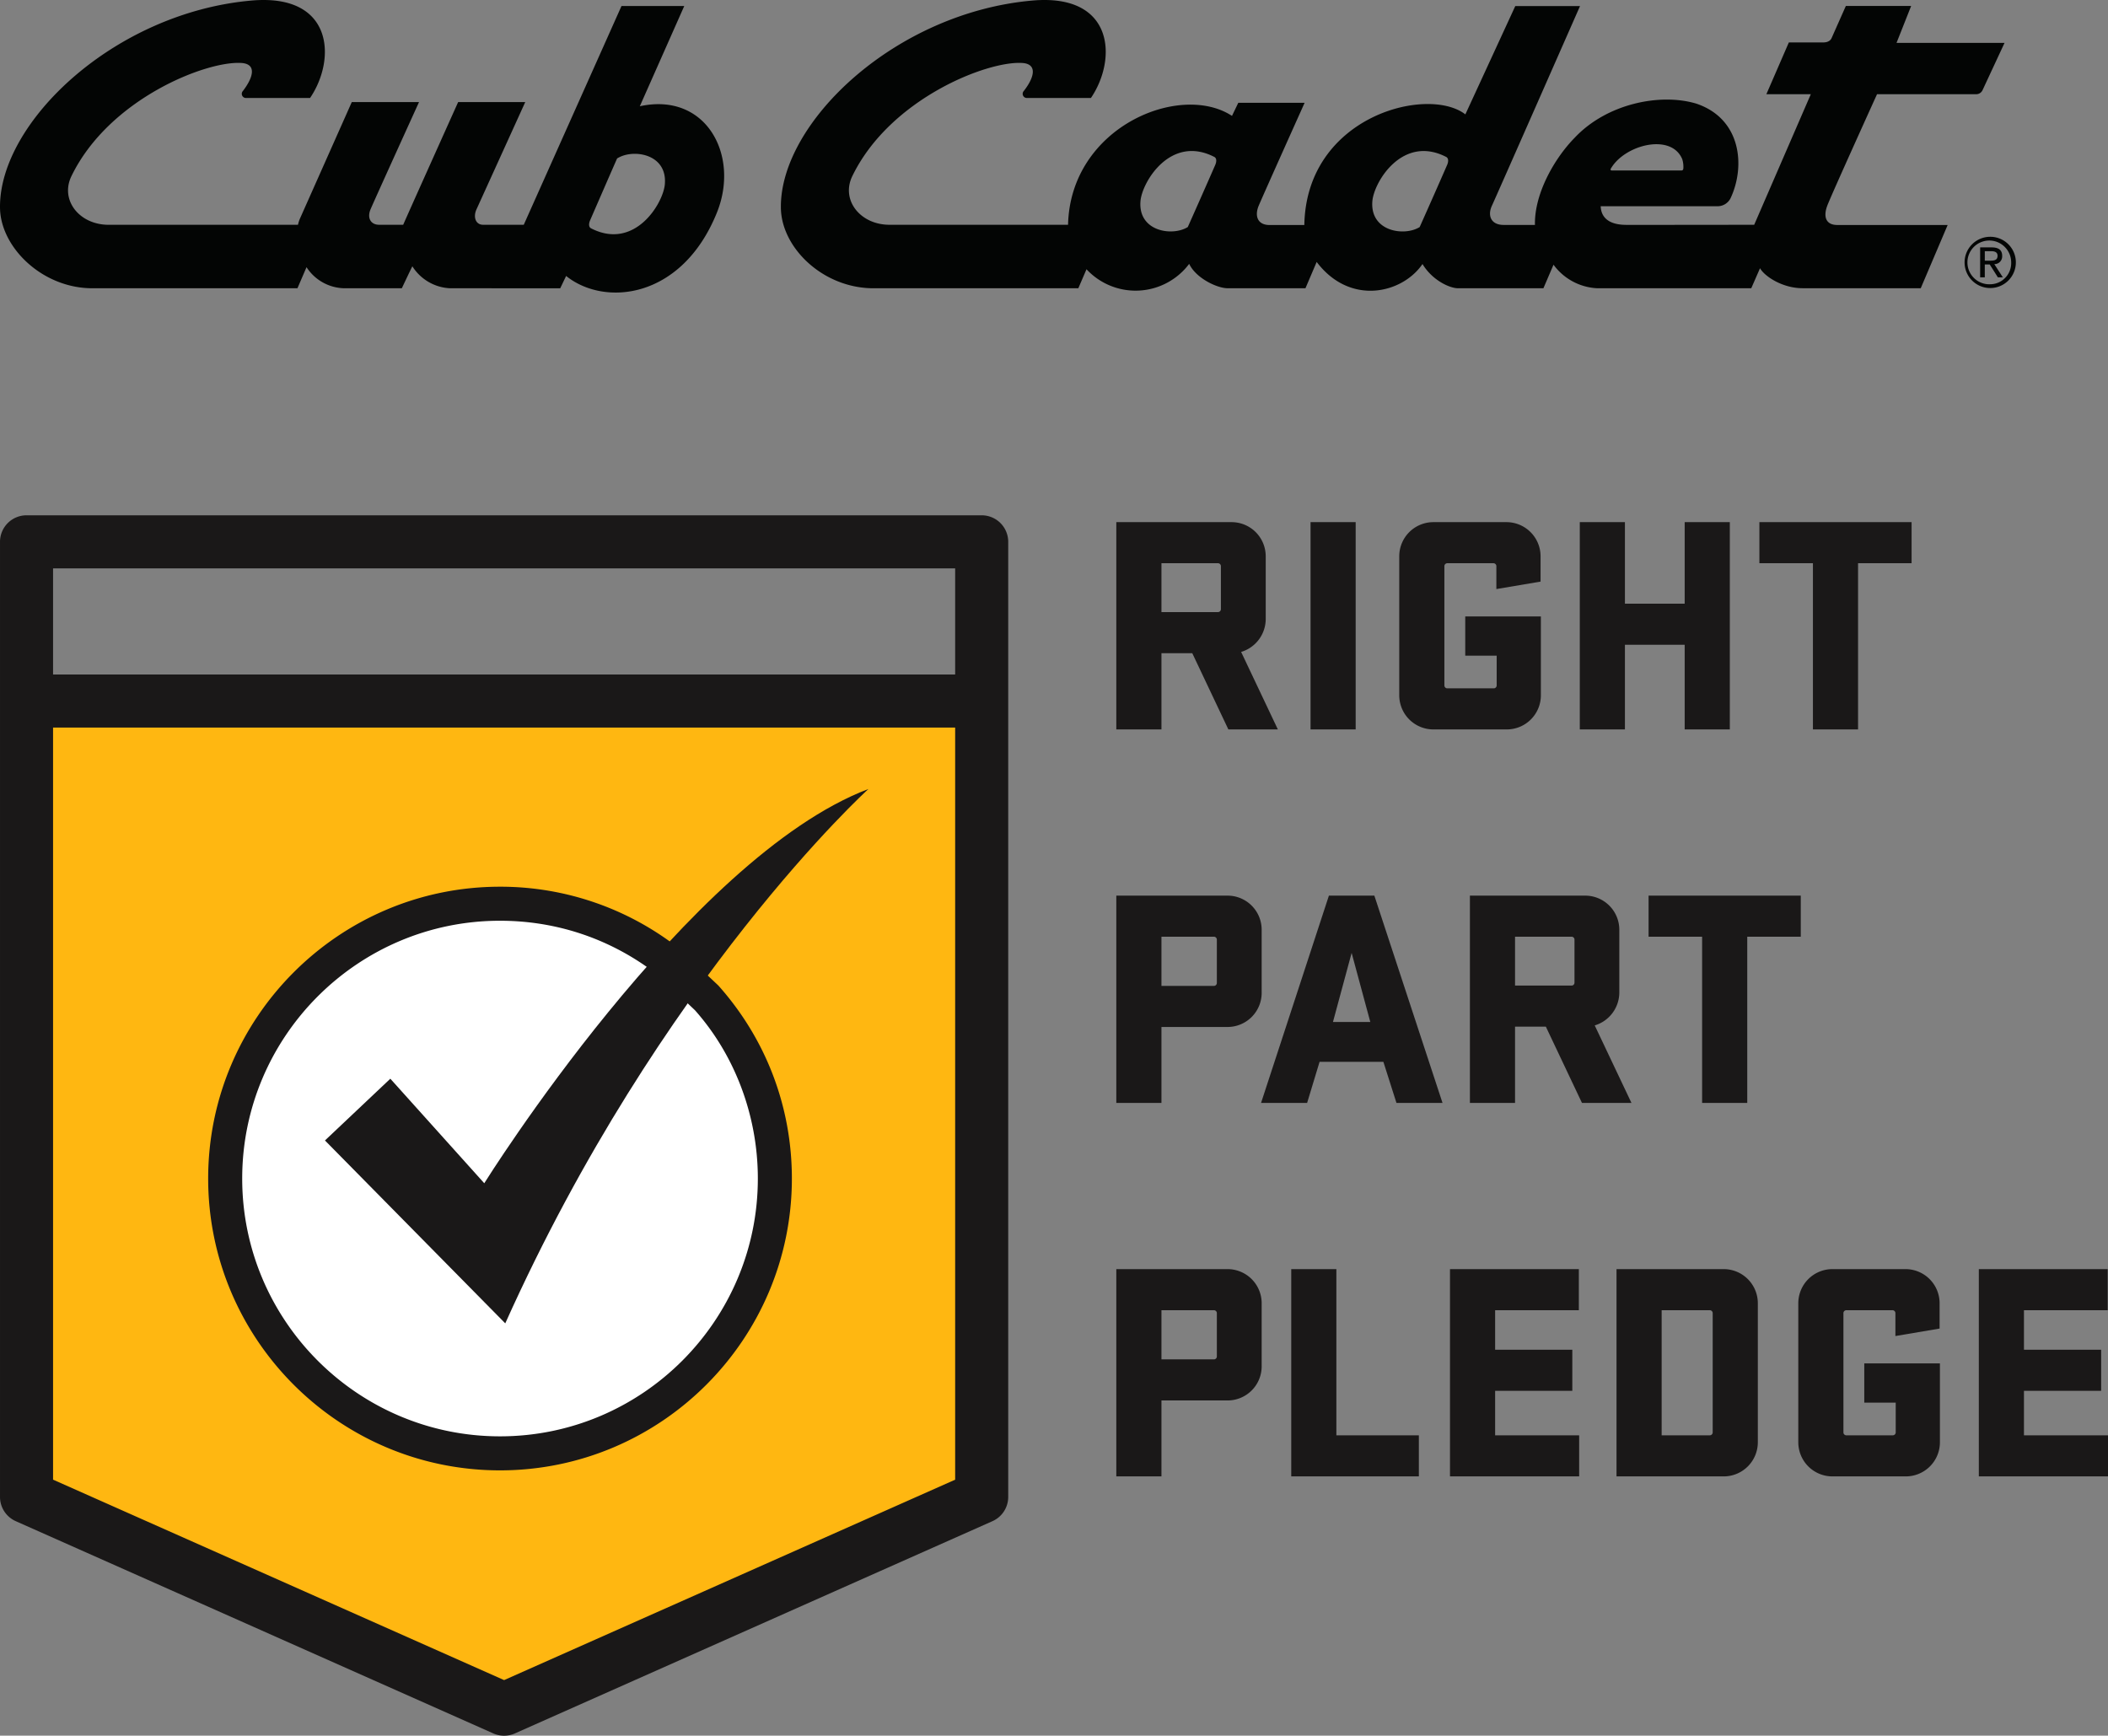 <svg xmlns="http://www.w3.org/2000/svg" width="338.619" height="278.833">
  <rect width="100%" height="100%" fill="#808080" stroke="none"/>
  <g data-name="Group 2641">
    <path data-name="Path 921" d="m5.149 240.474 76.715 34.1 76.715-34.1V112.613H5.149Z" fill="#ffb711"/>
    <path data-name="Path 922" d="M161.955 240.475V87.044a4.26 4.26 0 0 0-4.263-4.261H4.262a4.259 4.259 0 0 0-4.261 4.261v153.431a4.258 4.258 0 0 0 2.531 3.9l76.715 34.1a4.28 4.28 0 0 0 3.461 0l76.715-34.1a4.258 4.258 0 0 0 2.532-3.9Zm-8.523-149.169v17.048H8.524V91.306Zm-72.455 178.6-72.453-32.2V116.878h144.908V237.71Z" fill="#1a1818"/>
    <path data-name="Path 929" d="M197.319 117.182h7.95l-5.9-12.45a5.535 5.535 0 0 0 3.95-5.3v-10.05a5.484 5.484 0 0 0-5.5-5.5h-18.5v33.3h7.25v-12.25h4.95Zm-1.7-26.7a.472.472 0 0 1 .5.5v6.85a.472.472 0 0 1-.5.5h-9.05v-7.85Zm22.15-6.6h-7.25v33.3h7.25Zm17.6 21.45h5.05v4.75a.472.472 0 0 1-.5.5h-7.4a.472.472 0 0 1-.5-.5v-19.1a.472.472 0 0 1 .5-.5h7.35a.472.472 0 0 1 .5.5v3.65l7.1-1.2v-4.05a5.484 5.484 0 0 0-5.5-5.5h-11.7a5.484 5.484 0 0 0-5.5 5.5v22.3a5.484 5.484 0 0 0 5.5 5.5h11.75a5.484 5.484 0 0 0 5.5-5.5v-12.65h-12.15Zm35.25 11.85h7.25v-33.3h-7.25v13.1h-9.6v-13.1h-7.25v33.3h7.25v-13.6h9.6Zm12-26.7h8.6v26.7h7.25v-26.7h8.6v-6.6h-24.45Zm-103.3 53.4v33.3h7.25v-12.2h10.6a5.484 5.484 0 0 0 5.5-5.5v-10.1a5.484 5.484 0 0 0-5.5-5.5Zm15.65 6.6a.472.472 0 0 1 .5.5v6.9a.472.472 0 0 1-.5.5h-8.4v-7.9Zm25.8-6.6h-7.3l-10.9 33.3h7.4l2-6.6h10.25l2.1 6.6h7.4Zm-3.65 9.2 3 11.1h-6Zm37 24.1h7.95l-5.9-12.45a5.535 5.535 0 0 0 3.95-5.3v-10.05a5.484 5.484 0 0 0-5.5-5.5h-18.5v33.3h7.25v-12.25h4.95Zm-1.7-26.7a.472.472 0 0 1 .5.5v6.85a.472.472 0 0 1-.5.5h-9.05v-7.85Zm12.4 0h8.6v26.7h7.25v-26.7h8.6v-6.6h-24.45Zm-85.5 53.4v33.3h7.25v-12.2h10.6a5.484 5.484 0 0 0 5.5-5.5v-10.1a5.484 5.484 0 0 0-5.5-5.5Zm15.65 6.6a.472.472 0 0 1 .5.5v6.9a.472.472 0 0 1-.5.5h-8.4v-7.9Zm12.45 26.7h20.5v-6.6h-13.25v-26.7h-7.25Zm25.5 0h20.75v-6.6h-13.5v-7.15h12.4v-6.6h-12.4v-6.35h13.45v-6.6h-20.7Zm26.75-33.3v33.3h17.2a5.484 5.484 0 0 0 5.5-5.5v-22.3a5.484 5.484 0 0 0-5.5-5.5Zm14.95 6.6a.472.472 0 0 1 .5.5v19.1a.472.472 0 0 1-.5.5h-7.7v-20.1Zm24.85 14.85h5.05v4.75a.472.472 0 0 1-.5.5h-7.4a.472.472 0 0 1-.5-.5v-19.1a.472.472 0 0 1 .5-.5h7.35a.472.472 0 0 1 .5.5v3.65l7.1-1.2v-4.05a5.484 5.484 0 0 0-5.5-5.5h-11.7a5.484 5.484 0 0 0-5.5 5.5v22.3a5.484 5.484 0 0 0 5.5 5.5h11.75a5.484 5.484 0 0 0 5.5-5.5v-12.65h-12.15Zm18.4 11.85h20.75v-6.6h-13.5v-7.15h12.4v-6.6h-12.4v-6.35h13.45v-6.6h-20.7Z" fill="#1a1818"/>
    <g data-name="Group 2639">
      <g data-name="Path 923" fill="#fff">
        <path d="M80.32 233.48c-24.343 0-44.147-19.806-44.147-44.15 0-24.343 19.804-44.147 44.147-44.147 4.924 0 9.756.807 14.361 2.4a43.796 43.796 0 0 1 12.6 6.847l6.145 5.793a43.7 43.7 0 0 1 8.17 13.426c1.907 4.984 2.873 10.26 2.873 15.681 0 24.344-19.805 44.15-44.149 44.15Z"/>
        <path d="M80.32 147.916c-22.836 0-41.414 18.578-41.414 41.414 0 22.837 18.578 41.416 41.414 41.416 22.837 0 41.416-18.58 41.416-41.416 0-10.111-3.704-19.833-10.098-27.035l-5.944-5.635c-7.31-5.72-16.085-8.744-25.374-8.744m0-5.467a46.43 46.43 0 0 1 28.743 9.905l6.325 5.963c7.612 8.537 11.815 19.408 11.815 31.013 0 25.85-21.033 46.883-46.883 46.883-25.848 0-46.881-21.033-46.881-46.883 0-25.848 21.033-46.881 46.881-46.881Z" fill="#1a1818"/>
      </g>
      <g data-name="Group 2638">
        <path data-name="Path 924" d="M77.79 190.086 62.7 173.294l-10.5 9.92 28.963 29.381c24.916-55.506 58.342-85.848 58.342-85.848-29.095 11.055-61.715 63.339-61.715 63.339Z" fill="#1a1818"/>
      </g>
    </g>
    <g data-name="Group 2640" fill="#030504">
      <path data-name="Path 925" d="m102.778 17.067 7.137-16.1h-10.08l-15.7 35.142h-6.536c-1.175 0-1.628-1.218-1.059-2.473l7.835-17.241H73.596s-8.7 19.358-8.827 19.713h-3.887c-1.265 0-1.973-1.033-1.356-2.486.748-1.761 7.785-17.227 7.785-17.227h-10.8l-8.245 18.537a5.376 5.376 0 0 0-.4 1.181H17.388c-4.678-.031-7.767-4-5.913-7.818 6.05-12.47 21.779-18.583 27.336-18.176 2.425.177 1.918 2.272.2 4.508a.668.668 0 0 0 .486 1.115h10.308c4.237-6.217 3.789-16.81-9.383-15.655C18.347 2.021-.17 19.697.002 33.387c.079 6.361 6.8 12.921 14.821 12.921h32.959l1.457-3.387a7.4 7.4 0 0 0 6.011 3.387h9.3s1.2-2.56 1.689-3.528a7.556 7.556 0 0 0 6.028 3.528l17.725.005.947-1.98c6.212 4.994 18.613 3.7 24.216-10.164 3.719-9.2-1.706-19.423-12.376-17.1m4.021 12.51c-.252 3.087-4.843 10.71-11.863 7.1-.453-.244-.319-.892-.148-1.275.42-.975 3.837-8.829 4.341-9.949a4.078 4.078 0 0 1 .494-.263c2.6-1.215 7.562-.259 7.175 4.384"/>
      <path data-name="Path 926" d="M321.622 41.12c0-.925-.539-1.376-1.683-1.376h-1.858v4.813h.746v-2.071h.794l1.309 2.071h.8l-1.376-2.126a1.236 1.236 0 0 0 1.265-1.311m-2.016.76h-.774v-1.529h.99c.508 0 1.059.1 1.059.736 0 .76-.606.793-1.27.793"/>
      <path data-name="Path 927" d="M319.687 38.038a4.118 4.118 0 1 0 4.13 4.1 4.11 4.11 0 0 0-4.13-4.1m0 7.629a3.514 3.514 0 1 1 3.379-3.533 3.4 3.4 0 0 1-3.379 3.533"/>
      <path data-name="Path 928" d="M293.518 33.059c.642-1.714 8-17.924 8-17.924h15.854a1.129 1.129 0 0 0 1.105-.674l3.521-7.568h-17.35l2.349-5.934h-10.49l-2.279 5.136c-.13.3-.453.724-1.385.724h-5.493l-3.61 8.317h7.14l-9.095 20.975-20.317.021c-.432-.039-4.216.251-4.34-3h18.79a2.331 2.331 0 0 0 2.064-1.275c2.408-5.1 1.769-12.769-5.5-15.211-5.809-1.738-14.37 0-19.516 5.467-3.147 3.183-6.512 8.892-6.4 14.021h-5.018c-2.08 0-2.613-1.531-1.9-3.072S253.807.975 253.807.975h-10.4l-8.019 17.4c-6.04-4.669-25.556.259-25.867 17.774h-5.573c-1.989 0-2.421-1.507-1.762-3.089s7.379-16.542 7.379-16.542h-10.656l-1.009 2.1c-8.347-5.467-25.961 1.778-26.334 17.491h-28.743c-4.676-.031-7.767-4-5.913-7.818 6.049-12.466 21.778-18.578 27.338-18.172 2.425.177 1.924 2.31.2 4.508a.669.669 0 0 0 .486 1.115h10.306c4.233-6.217 3.789-16.812-9.383-15.655-22.075 1.934-40.592 19.61-40.42 33.3.077 6.361 6.634 12.793 14.644 12.921h33.136l1.313-3.053a10.758 10.758 0 0 0 16.494-.868c1.1 2.334 4.527 3.918 6.157 3.918h12.522l1.8-4.223c5.364 7.087 13.766 5.076 17 .333 1.575 2.624 4.379 3.894 5.709 3.894h13.714l1.622-3.784a9.241 9.241 0 0 0 6.967 3.779h24.8l1.407-3.217c.692 1.27 3.569 3.214 6.831 3.214h18.986l4.324-10.157h-17.715c-1.9 0-2.27-1.375-1.627-3.089m-34.7-6.071c2.27-3.755 9.635-5.62 11.4-1.431a4.036 4.036 0 0 1 .185 1.477c-.009.117-.022.36-.333.36h-11.145s-.39.019-.112-.407m-63.6-.5c-1.04 2.394-3.561 8.088-4.415 9.989-2.444 1.538-8.007.743-7.6-4.161.254-3.089 4.844-10.711 11.864-7.1.453.244.317.892.149 1.275m37.251 0a1280.6 1280.6 0 0 1-4.415 9.989c-2.442 1.538-8.007.743-7.6-4.161.254-3.089 4.846-10.711 11.864-7.1.453.244.319.892.149 1.275"/>
    </g>
  </g>
</svg>

